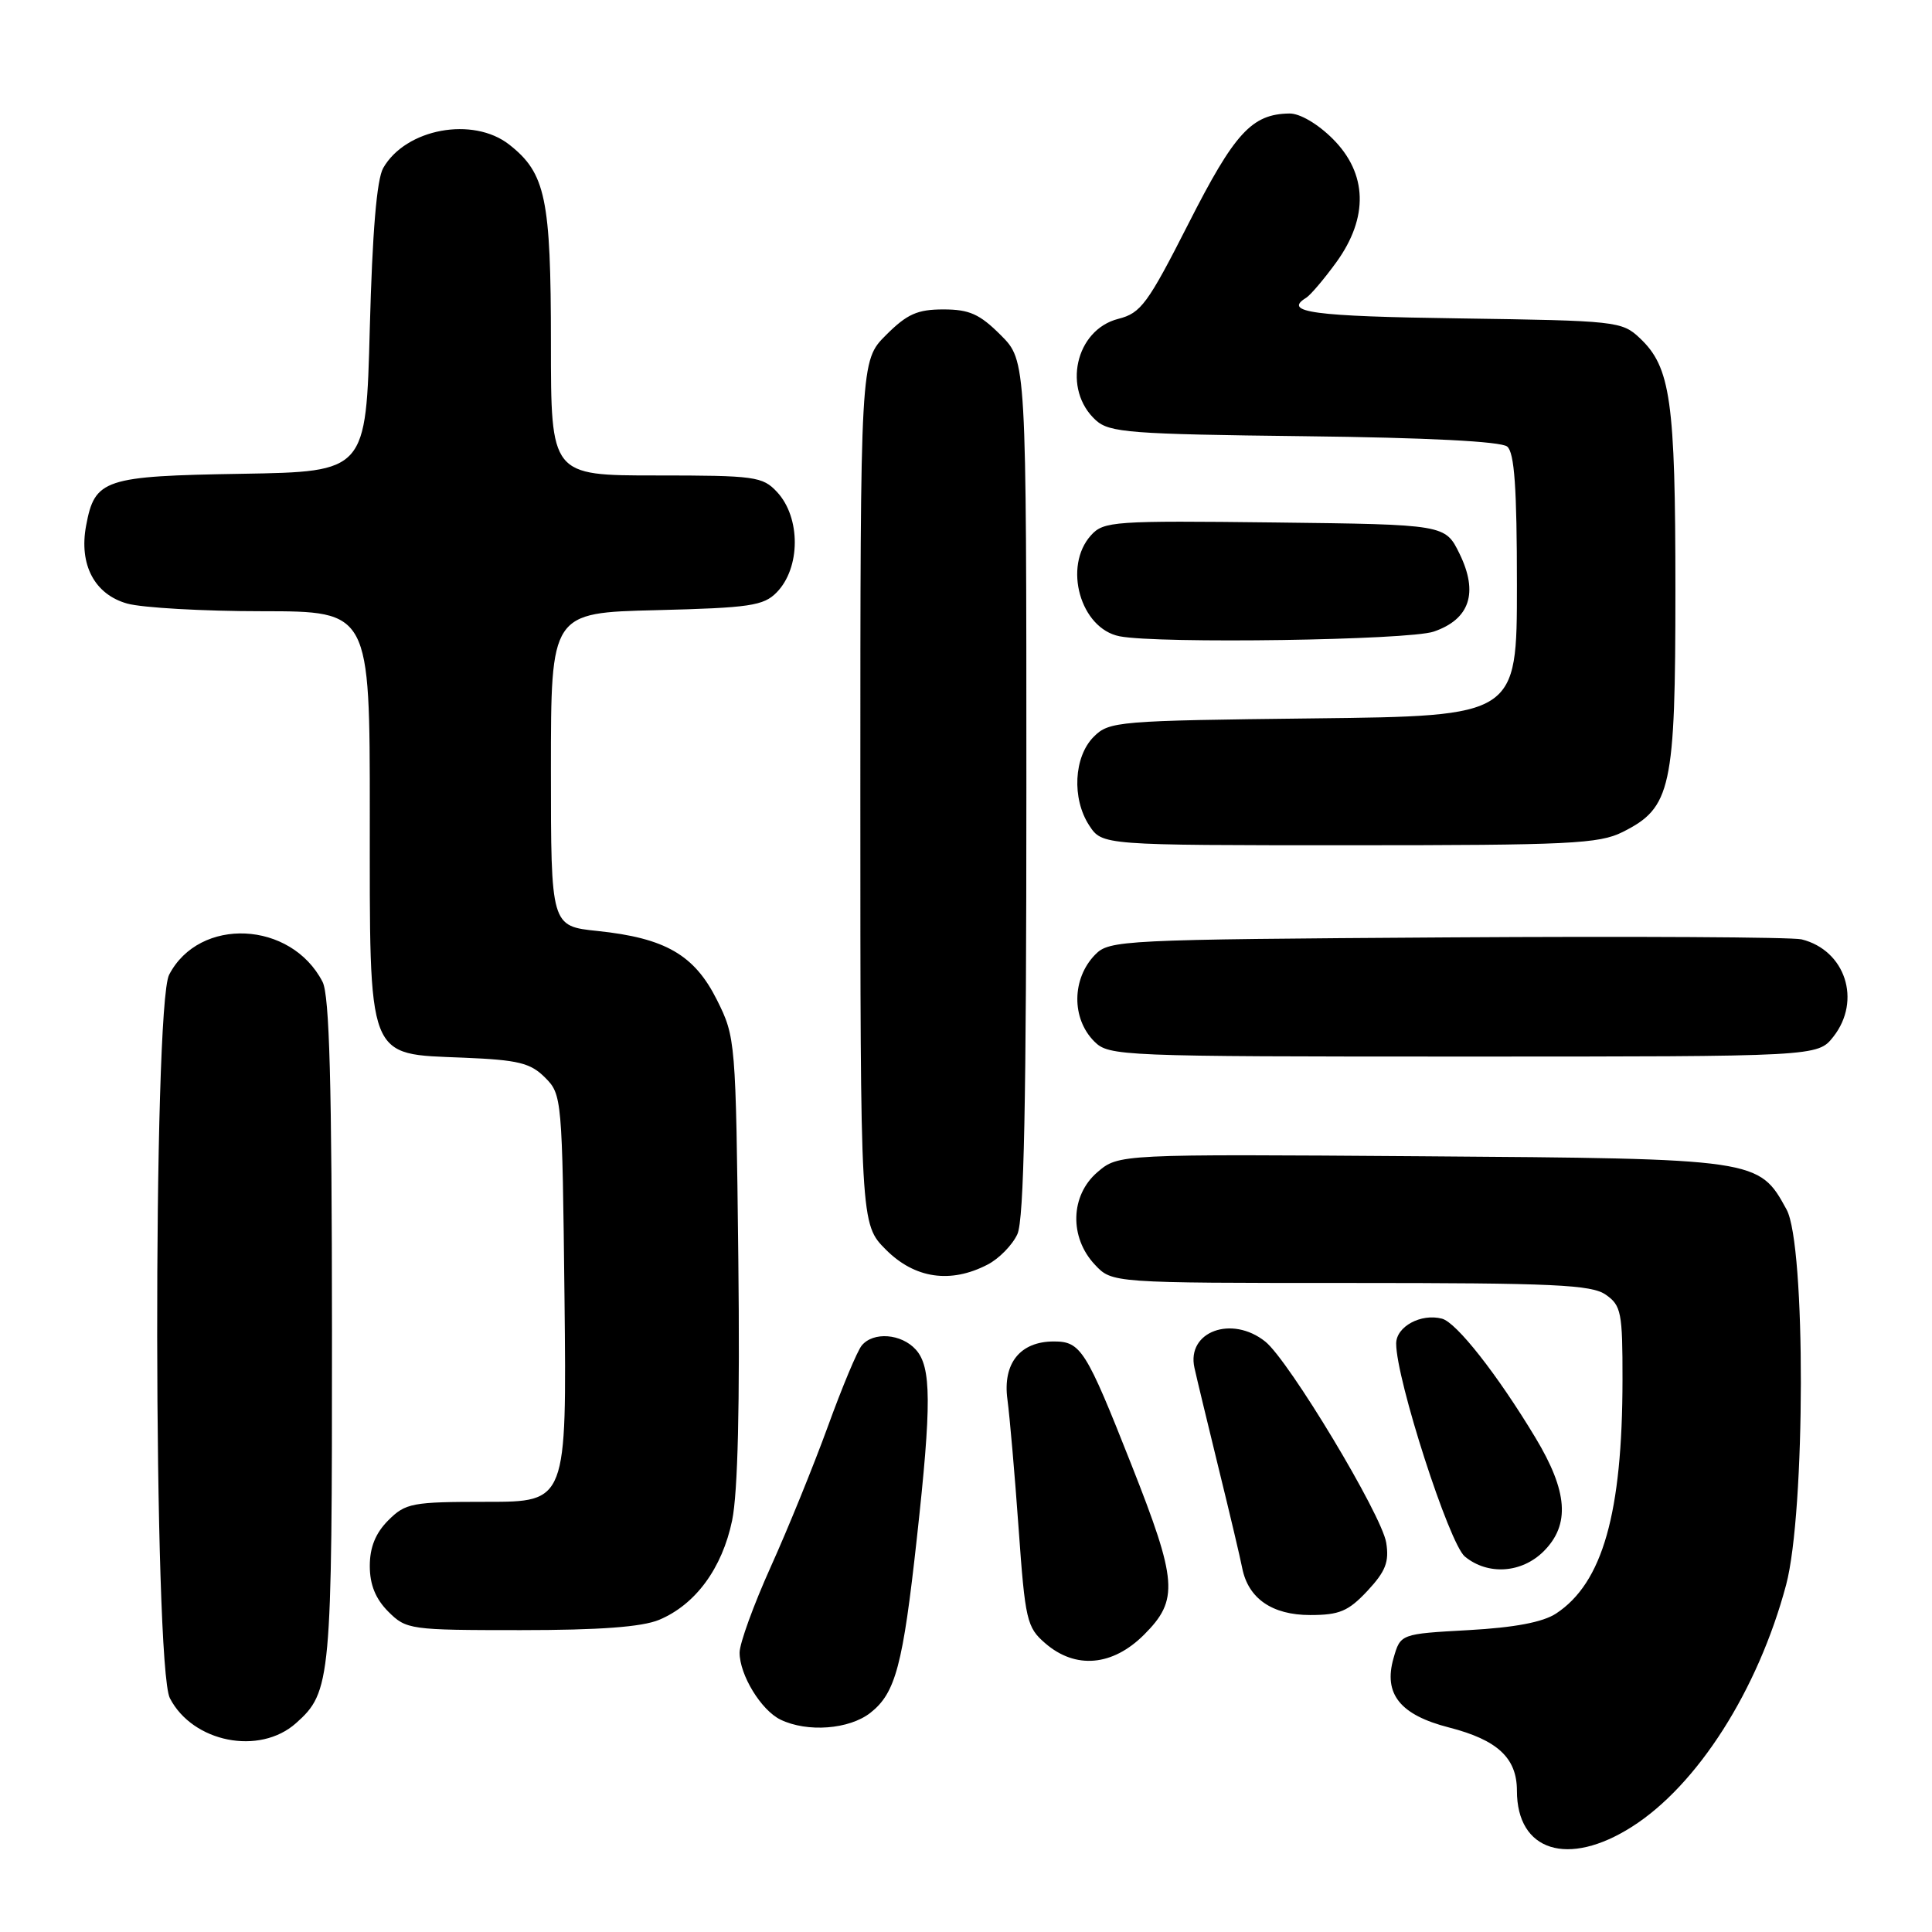 <?xml version="1.0" encoding="UTF-8" standalone="no"?>
<!DOCTYPE svg PUBLIC "-//W3C//DTD SVG 1.1//EN" "http://www.w3.org/Graphics/SVG/1.1/DTD/svg11.dtd" >
<svg xmlns="http://www.w3.org/2000/svg" xmlns:xlink="http://www.w3.org/1999/xlink" version="1.1" viewBox="0 0 256 256">
 <g >
 <path fill="currentColor"
d=" M 216.22 242.07 C 224.91 236.56 232.94 223.97 236.67 210.00 C 239.24 200.35 239.29 164.94 236.73 160.27 C 233.06 153.55 232.94 153.53 188.35 153.21 C 148.21 152.92 148.21 152.92 145.40 155.33 C 141.82 158.41 141.67 163.96 145.08 167.58 C 147.35 170.00 147.35 170.00 178.95 170.00 C 205.94 170.00 210.88 170.23 212.78 171.56 C 214.82 172.98 215.00 173.92 214.99 182.81 C 214.98 200.50 212.35 209.75 206.19 213.80 C 204.44 214.95 200.70 215.66 194.59 216.00 C 185.57 216.50 185.57 216.50 184.65 219.72 C 183.29 224.46 185.52 227.24 192.00 228.90 C 198.43 230.55 201.00 232.94 201.00 237.28 C 201.00 245.31 207.76 247.44 216.22 242.07 Z  M 39.22 228.33 C 43.87 224.19 44.00 222.71 43.99 176.28 C 43.97 143.52 43.66 131.89 42.74 130.10 C 38.57 122.00 26.41 121.44 22.41 129.16 C 20.24 133.37 20.33 220.81 22.51 225.02 C 25.54 230.88 34.38 232.64 39.22 228.33 Z  M 115.34 226.95 C 118.67 224.33 119.64 220.67 121.49 203.80 C 123.45 185.99 123.42 181.12 121.35 178.83 C 119.43 176.71 115.72 176.43 114.19 178.28 C 113.60 178.98 111.58 183.82 109.69 189.03 C 107.79 194.24 104.39 202.61 102.12 207.63 C 99.86 212.65 98.00 217.76 98.00 218.98 C 98.00 221.94 100.85 226.61 103.42 227.86 C 106.98 229.58 112.53 229.16 115.34 226.95 Z  M 151.60 216.60 C 156.21 211.99 156.03 209.54 149.89 194.01 C 143.90 178.84 143.21 177.75 139.64 177.75 C 135.17 177.75 132.84 180.66 133.49 185.44 C 133.79 187.67 134.46 195.35 134.97 202.50 C 135.84 214.71 136.06 215.64 138.51 217.75 C 142.51 221.21 147.42 220.78 151.60 216.60 Z  M 87.33 214.64 C 92.16 212.62 95.69 207.81 97.01 201.47 C 97.77 197.78 98.05 186.13 97.83 166.71 C 97.50 137.87 97.47 137.44 95.00 132.50 C 92.01 126.52 88.16 124.30 79.18 123.36 C 73.00 122.72 73.00 122.72 73.00 101.95 C 73.00 81.19 73.00 81.19 86.97 80.85 C 99.36 80.54 101.17 80.27 102.91 78.50 C 106.09 75.26 106.12 68.58 102.96 65.19 C 101.05 63.14 100.04 63.00 86.96 63.00 C 73.00 63.00 73.00 63.00 73.00 45.47 C 73.00 26.28 72.30 22.96 67.49 19.17 C 62.68 15.39 53.76 17.04 50.78 22.26 C 49.92 23.76 49.34 30.74 49.00 43.50 C 48.50 62.50 48.50 62.50 32.05 62.78 C 13.76 63.08 12.56 63.48 11.41 69.65 C 10.44 74.82 12.53 78.77 16.87 79.98 C 18.86 80.53 26.91 80.99 34.75 80.99 C 49.00 81.00 49.00 81.00 49.00 107.87 C 49.00 140.92 48.49 139.61 61.46 140.15 C 68.68 140.45 70.28 140.84 72.22 142.78 C 74.46 145.02 74.50 145.48 74.80 172.03 C 75.09 199.00 75.09 199.00 64.50 199.00 C 54.59 199.00 53.75 199.16 51.45 201.45 C 49.76 203.15 49.00 205.02 49.00 207.50 C 49.00 209.98 49.76 211.85 51.45 213.55 C 53.84 215.93 54.31 216.00 68.99 216.00 C 79.46 216.00 85.06 215.58 87.33 214.64 Z  M 181.20 210.79 C 183.60 208.21 184.09 206.96 183.68 204.41 C 183.08 200.70 170.80 180.29 167.66 177.77 C 163.22 174.22 157.20 176.44 158.27 181.24 C 158.54 182.48 159.98 188.45 161.46 194.50 C 162.95 200.55 164.36 206.52 164.60 207.78 C 165.40 211.81 168.56 214.00 173.60 214.00 C 177.49 214.00 178.66 213.50 181.20 210.79 Z  M 204.55 205.55 C 208.07 202.02 207.75 197.63 203.44 190.48 C 198.42 182.14 192.99 175.23 191.07 174.73 C 188.28 174.00 185.00 175.78 185.00 178.03 C 185.00 182.78 192.02 204.53 194.10 206.25 C 197.15 208.76 201.63 208.46 204.55 205.55 Z  M 130.85 167.57 C 132.37 166.79 134.15 164.97 134.81 163.53 C 135.69 161.59 136.00 146.07 136.00 104.35 C 136.00 47.80 136.00 47.80 132.60 44.40 C 129.81 41.61 128.44 41.00 125.00 41.00 C 121.56 41.00 120.19 41.61 117.40 44.40 C 114.00 47.80 114.00 47.80 114.00 105.00 C 114.00 162.20 114.00 162.20 117.40 165.60 C 121.22 169.42 125.95 170.11 130.85 167.57 Z  M 242.93 137.37 C 246.70 132.57 244.52 125.91 238.72 124.47 C 237.50 124.17 216.37 124.05 191.78 124.21 C 148.57 124.49 146.99 124.57 145.11 126.50 C 142.01 129.68 141.96 134.96 145.00 138.00 C 146.94 139.94 148.33 140.00 193.93 140.00 C 240.85 140.00 240.85 140.00 242.93 137.37 Z  M 215.00 110.25 C 221.45 107.02 222.00 104.53 222.00 78.12 C 222.00 53.07 221.37 48.64 217.27 44.79 C 214.92 42.57 214.15 42.49 193.42 42.19 C 173.93 41.92 169.95 41.38 173.07 39.46 C 173.65 39.10 175.45 36.98 177.07 34.75 C 181.36 28.82 181.20 23.00 176.60 18.40 C 174.61 16.41 172.22 15.01 170.85 15.04 C 165.87 15.11 163.59 17.60 157.50 29.59 C 152.07 40.27 151.18 41.49 148.18 42.25 C 142.48 43.70 140.73 51.63 145.21 55.69 C 147.01 57.32 149.76 57.53 172.81 57.80 C 189.14 57.99 198.88 58.49 199.71 59.17 C 200.67 59.97 201.00 64.62 201.00 77.56 C 201.00 94.88 201.00 94.88 174.03 95.19 C 148.08 95.49 146.97 95.58 144.93 97.62 C 142.28 100.27 142.00 105.82 144.33 109.38 C 146.05 112.00 146.05 112.00 178.77 112.00 C 207.93 112.00 211.88 111.81 215.00 110.25 Z  M 189.98 83.69 C 194.76 82.05 195.92 78.55 193.40 73.38 C 191.50 69.50 191.50 69.50 168.92 69.23 C 147.59 68.98 146.25 69.07 144.57 70.92 C 140.83 75.05 143.16 83.29 148.35 84.31 C 153.51 85.32 186.68 84.83 189.98 83.69 Z "/>
</g>
</svg>
